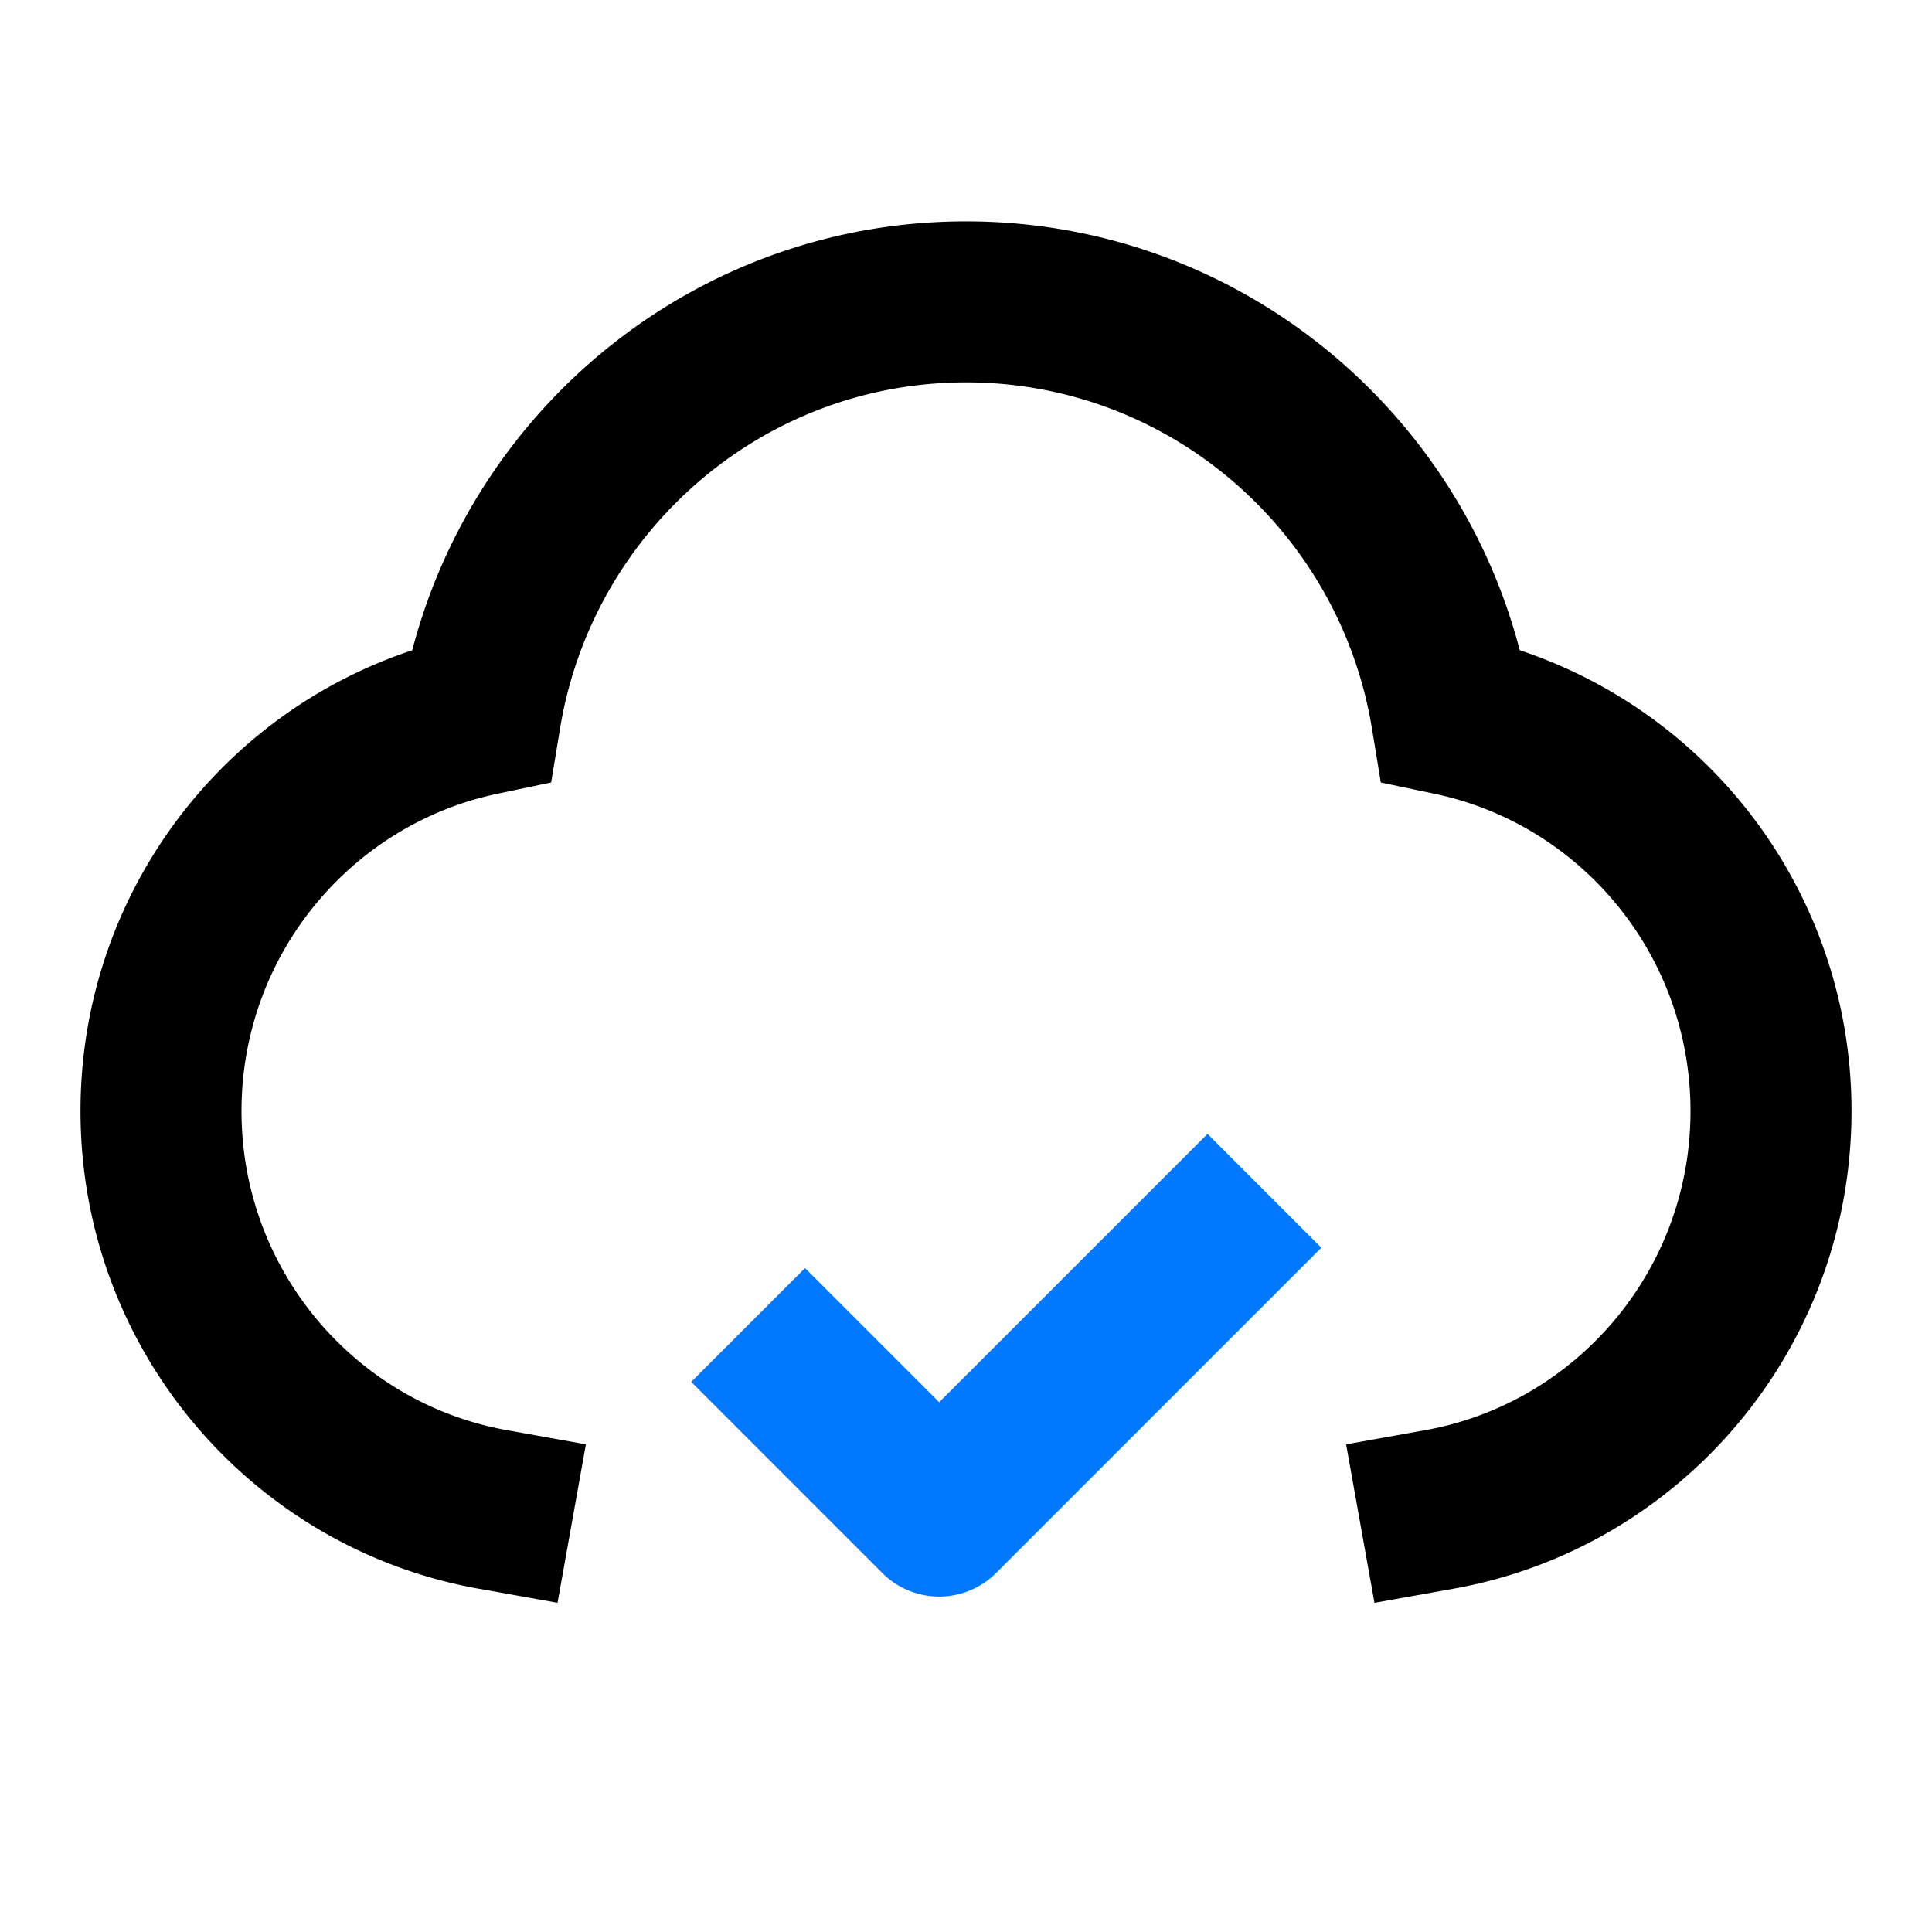 <?xml version="1.0" standalone="no"?><!DOCTYPE svg PUBLIC "-//W3C//DTD SVG 1.1//EN" "http://www.w3.org/Graphics/SVG/1.1/DTD/svg11.dtd"><svg t="1691286795139" class="icon" viewBox="0 0 1024 1024" version="1.1" xmlns="http://www.w3.org/2000/svg" p-id="7078" xmlns:xlink="http://www.w3.org/1999/xlink" width="200" height="200"><path d="M512 202.667c-108.011 0-197.973 79.125-215.125 183.253l-4.757 28.8-28.587 6.016C186.304 436.992 128 506.027 128 588.885c0 84.651 60.8 154.837 140.544 169.109l41.984 7.531-15.019 83.989-42.027-7.509C133.525 820.523 42.667 715.285 42.667 588.885c0-113.771 73.6-210.411 175.829-244.224C252.587 213.973 370.923 117.333 512 117.333c141.077 0 259.413 96.64 293.504 227.307A257.088 257.088 0 0 1 981.333 588.907c0 126.4-90.837 231.637-210.837 253.12l-42.005 7.509-15.019-83.989 41.984-7.531C835.2 743.723 896 673.536 896 588.885c0-82.859-58.283-151.893-135.552-168.149l-28.587-5.995-4.736-28.821C709.995 281.792 620.011 202.667 512 202.667z" fill="#000000" p-id="7079"></path><path d="M700.331 661.333l-172.373 172.373a42.667 42.667 0 0 1-60.352 0l-101.269-101.269L426.667 672.107l71.104 71.104L640 601.003 700.331 661.333z" fill="#0078FF" p-id="7080"></path></svg>